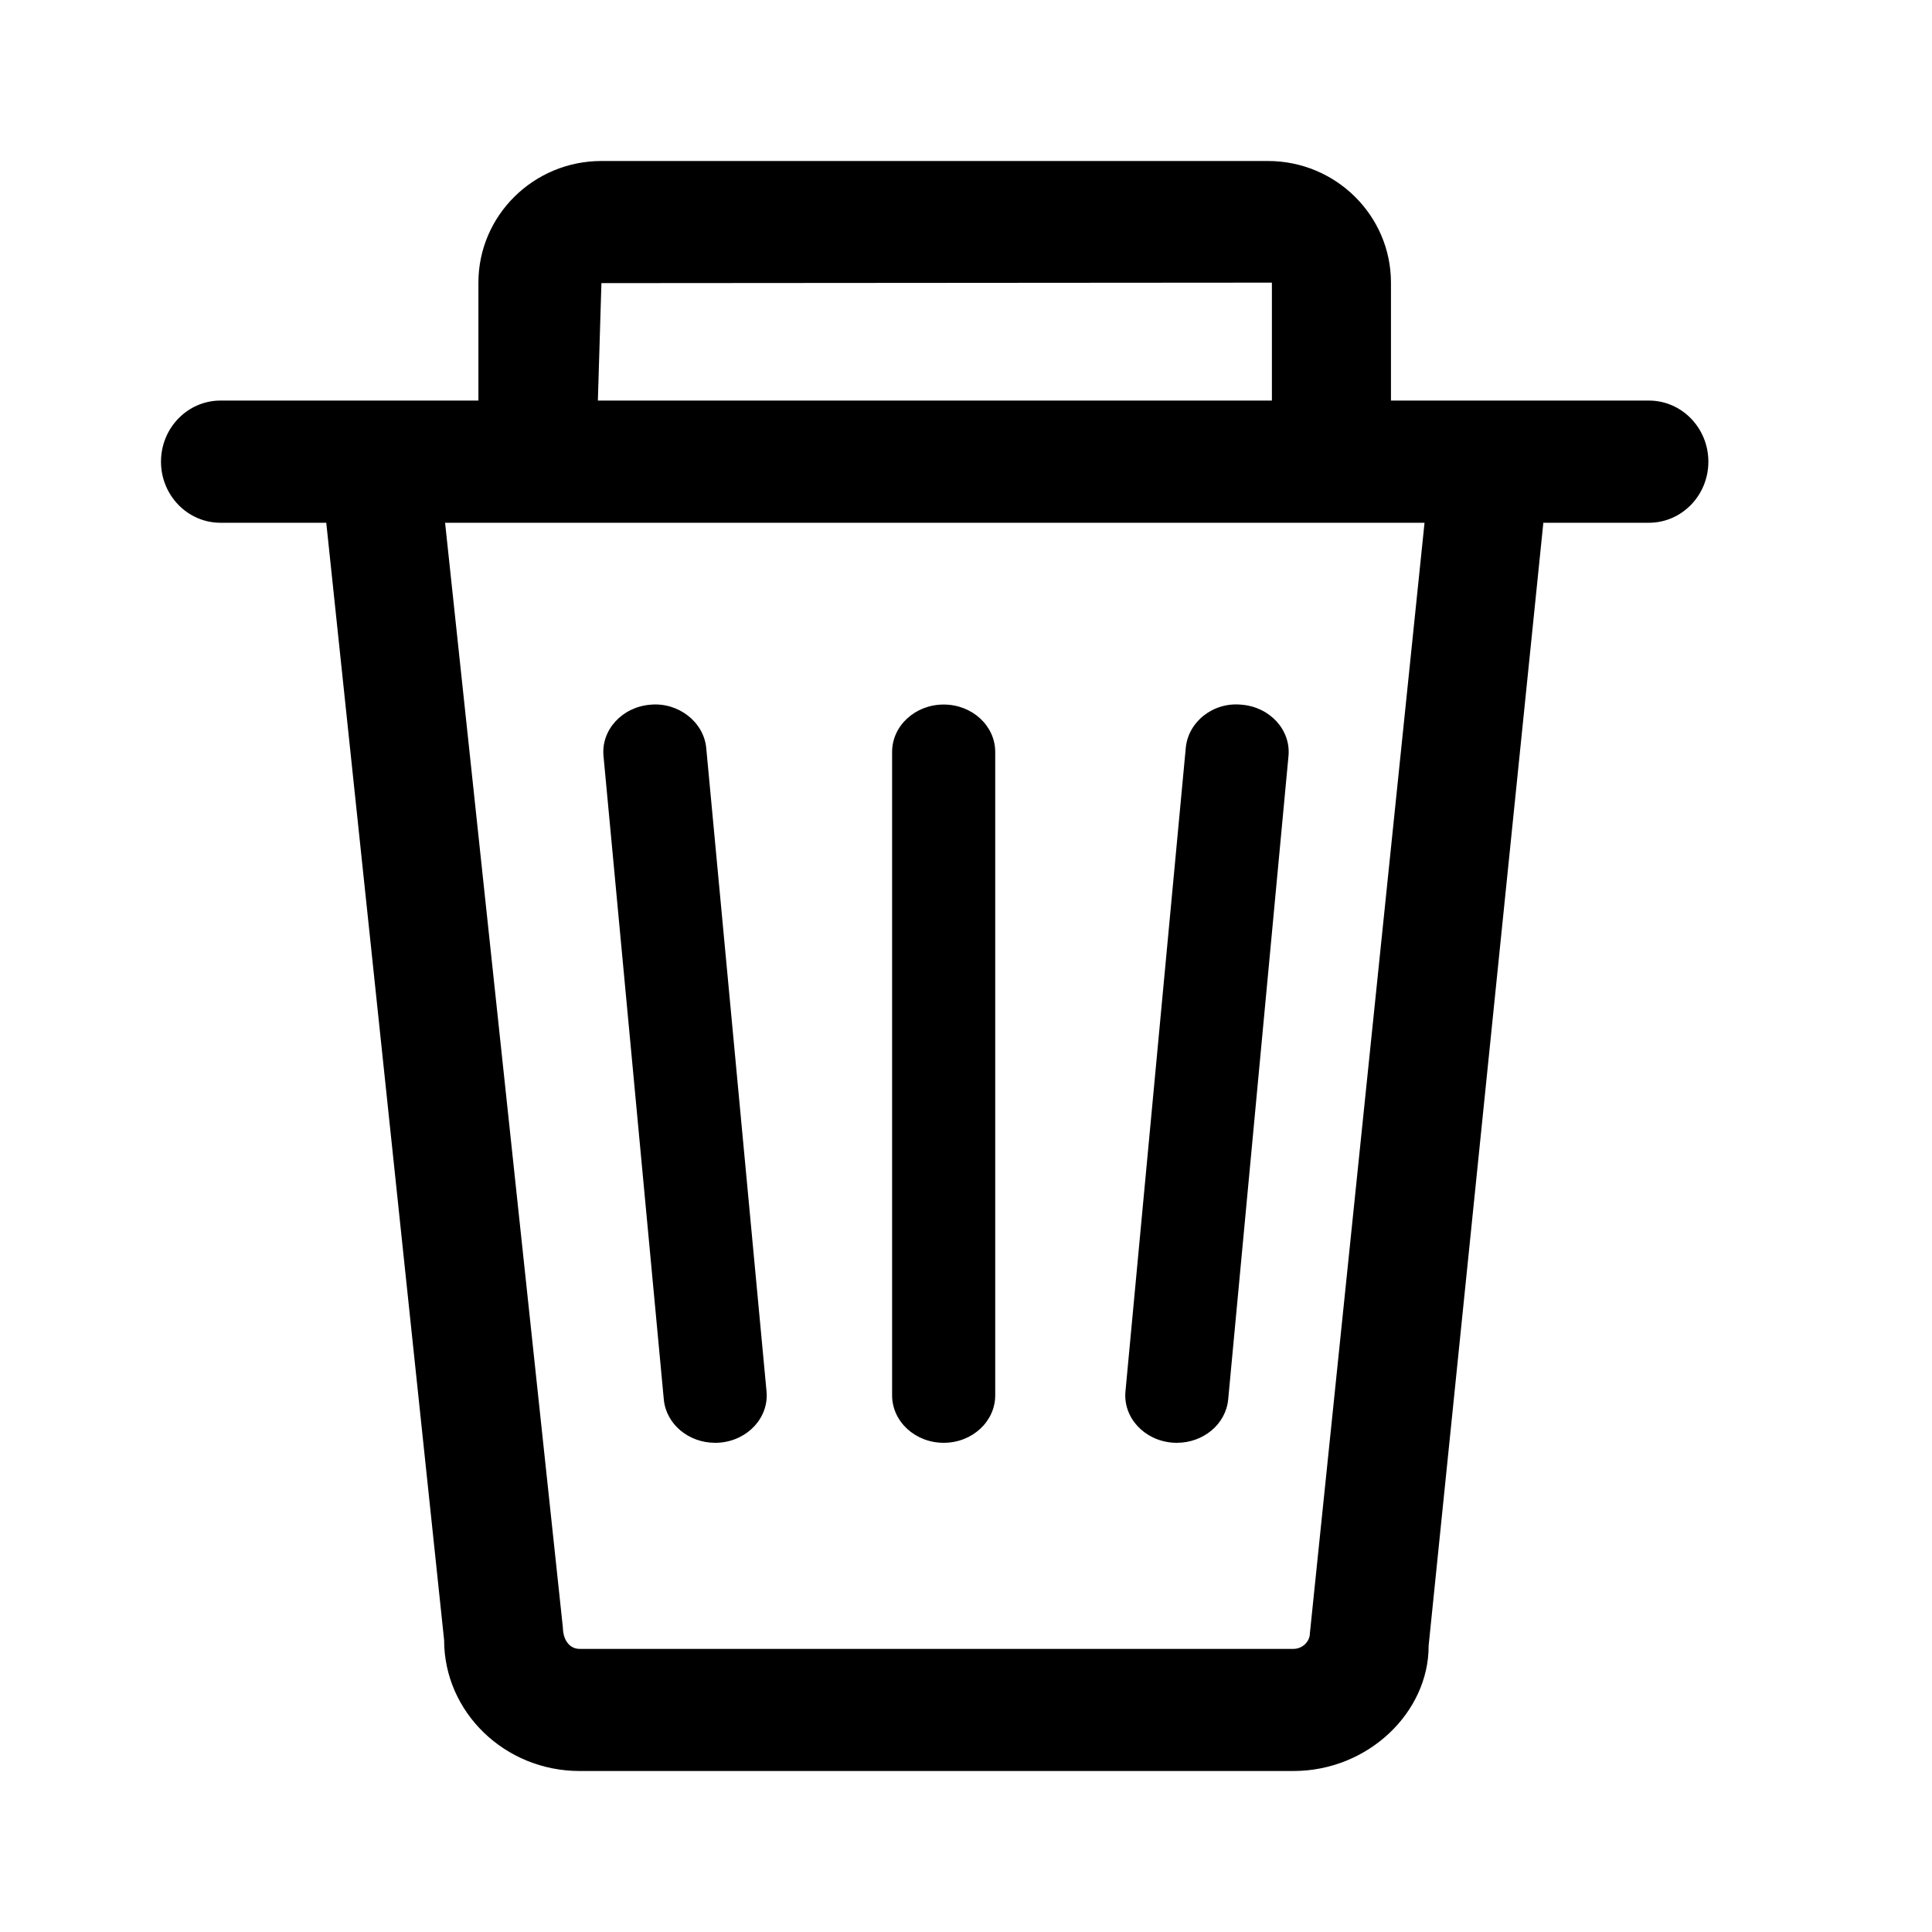 <svg xmlns="http://www.w3.org/2000/svg" width="24" height="24" viewBox="0 0 24 24">
  <path d="M17.279,4.976 L20.483,4.976 C20.891,4.976 21.222,5.316 21.222,5.735 C21.222,6.154 20.891,6.494 20.483,6.494 L19.172,6.494 L17.747,20.443 C17.75,21.27 16.996,22 16.068,22 L7.2,22 C6.272,22 5.517,21.27 5.517,20.374 L4.053,6.494 L2.739,6.494 C2.331,6.494 2,6.154 2,5.735 C2,5.316 2.331,4.976 2.739,4.976 L5.943,4.976 L5.943,3.511 C5.943,2.678 6.628,2 7.471,2 L15.751,2 C16.594,2 17.279,2.678 17.279,3.511 L17.279,4.976 Z M15.8,4.976 L15.8,3.511 L7.471,3.517 L7.427,4.976 L15.8,4.976 Z M5.529,6.494 L6.992,20.216 C6.996,20.393 7.089,20.483 7.2,20.483 L16.068,20.483 C16.179,20.483 16.272,20.393 16.272,20.288 L17.696,6.494 L5.529,6.494 Z M8.883,17.923 C8.554,17.923 8.275,17.692 8.246,17.384 L7.497,9.392 C7.466,9.068 7.728,8.782 8.08,8.754 C8.423,8.721 8.742,8.966 8.773,9.291 L9.522,17.283 C9.553,17.608 9.291,17.893 8.939,17.921 C8.92,17.923 8.902,17.923 8.883,17.923 Z M11.723,17.923 C11.369,17.923 11.082,17.659 11.082,17.333 L11.082,9.341 C11.082,9.016 11.369,8.752 11.723,8.752 C12.077,8.752 12.363,9.016 12.363,9.341 L12.363,17.333 C12.363,17.659 12.077,17.923 11.723,17.923 Z M14.62,17.923 C14.601,17.923 14.583,17.923 14.564,17.921 C14.212,17.893 13.95,17.608 13.981,17.283 L14.73,9.291 C14.76,8.966 15.071,8.718 15.423,8.754 C15.775,8.782 16.037,9.068 16.006,9.392 L15.257,17.384 C15.228,17.692 14.948,17.923 14.62,17.923 Z"/>
</svg>
